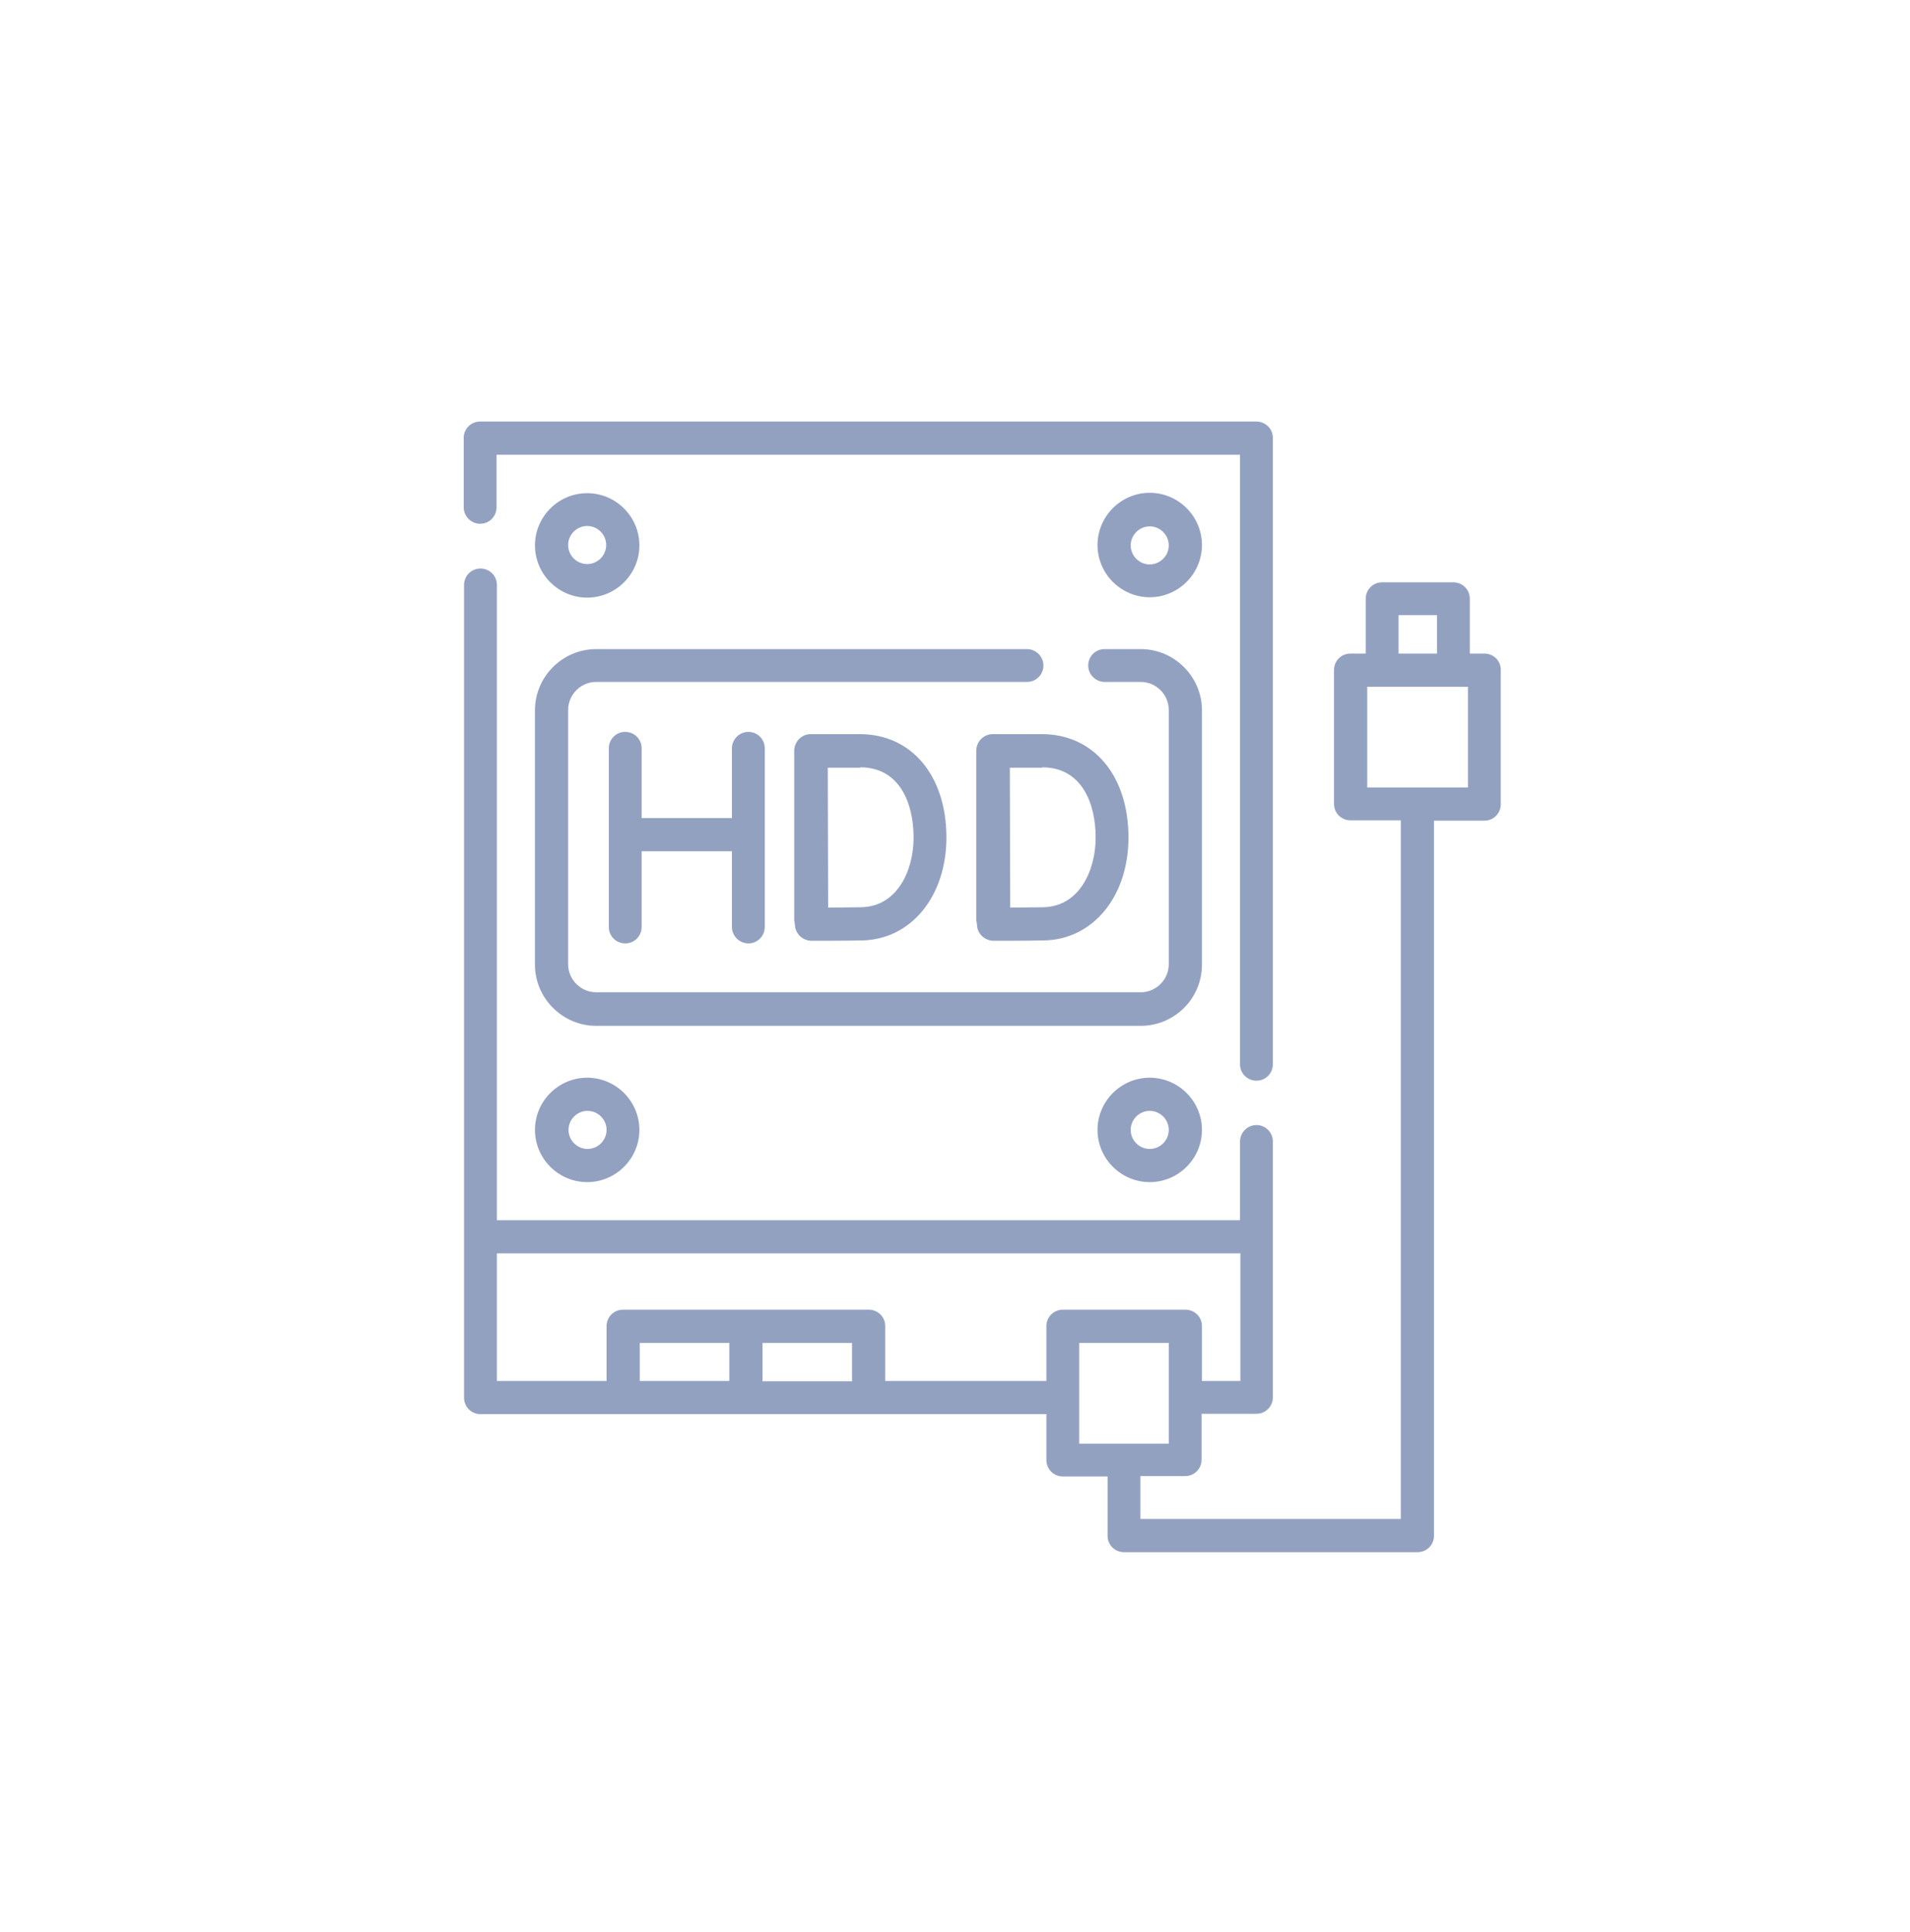 <svg width="85" height="86" viewBox="0 0 85 86" fill="none" xmlns="http://www.w3.org/2000/svg">
<path d="M21.366 23.311C21.781 23.311 22.097 22.979 22.097 22.58V20.239H55.184V47.366C55.184 47.781 55.516 48.097 55.914 48.097C56.329 48.097 56.645 47.765 56.645 47.366V19.492C56.645 19.077 56.312 18.762 55.914 18.762H21.366C20.951 18.762 20.636 19.094 20.636 19.492V22.58C20.636 22.979 20.968 23.311 21.366 23.311Z" fill="#93A1C1"/>
<path d="M53.49 42.934V31.611C53.49 30.117 52.262 28.889 50.768 28.889H49.157C48.742 28.889 48.427 29.221 48.427 29.619C48.427 30.018 48.759 30.35 49.157 30.35H50.768C51.448 30.35 52.013 30.914 52.013 31.595V42.917C52.013 43.598 51.448 44.162 50.768 44.162H26.529C25.849 44.162 25.284 43.598 25.284 42.917V31.595C25.284 30.914 25.849 30.35 26.529 30.35H45.704C46.119 30.35 46.435 30.018 46.435 29.619C46.435 29.221 46.102 28.889 45.704 28.889H26.529C25.035 28.889 23.807 30.117 23.807 31.611V42.934C23.807 44.428 25.035 45.656 26.529 45.656H50.768C52.262 45.656 53.49 44.444 53.49 42.934Z" fill="#93A1C1"/>
<path d="M43.463 41.008C43.463 41.058 43.463 41.107 43.48 41.157C43.48 41.34 43.562 41.523 43.695 41.655C43.828 41.788 44.027 41.871 44.21 41.871C44.276 41.871 45.837 41.871 46.451 41.855C48.643 41.821 50.22 39.895 50.22 37.273C50.22 34.533 48.676 32.674 46.368 32.674H44.177C43.977 32.674 43.795 32.757 43.662 32.89C43.529 33.023 43.446 33.222 43.446 33.404V41.008H43.463ZM46.385 34.151C48.145 34.151 48.759 35.762 48.759 37.273C48.759 38.75 48.028 40.344 46.435 40.377C46.102 40.377 45.455 40.394 44.957 40.394C44.957 39.48 44.94 35.098 44.94 34.168H46.385V34.151Z" fill="#93A1C1"/>
<path d="M35.361 41.008C35.361 41.058 35.361 41.107 35.378 41.157C35.378 41.34 35.461 41.523 35.594 41.655C35.727 41.788 35.926 41.871 36.108 41.871C36.175 41.871 37.735 41.871 38.35 41.855C40.541 41.821 42.118 39.895 42.118 37.273C42.118 34.533 40.574 32.674 38.267 32.674H36.075C35.876 32.674 35.693 32.757 35.56 32.89C35.428 33.023 35.345 33.222 35.345 33.404V41.008H35.361ZM38.283 34.151C40.043 34.151 40.657 35.762 40.657 37.273C40.657 38.75 39.927 40.344 38.333 40.377C38.001 40.377 37.353 40.394 36.855 40.394C36.855 39.48 36.839 35.098 36.839 34.168H38.283V34.151Z" fill="#93A1C1"/>
<path d="M33.303 41.987C33.718 41.987 34.033 41.655 34.033 41.257V33.305C34.033 32.89 33.701 32.574 33.303 32.574C32.904 32.574 32.572 32.906 32.572 33.305V36.409H28.555V33.305C28.555 32.89 28.223 32.574 27.824 32.574C27.409 32.574 27.094 32.906 27.094 33.305V41.257C27.094 41.672 27.426 41.987 27.824 41.987C28.239 41.987 28.555 41.655 28.555 41.257V37.887H32.572V41.257C32.572 41.655 32.904 41.987 33.303 41.987Z" fill="#93A1C1"/>
<path d="M51.166 21.933C49.888 21.933 48.842 22.979 48.842 24.257C48.842 25.535 49.888 26.581 51.166 26.581C52.444 26.581 53.49 25.535 53.49 24.257C53.49 22.979 52.444 21.933 51.166 21.933ZM51.166 25.12C50.701 25.12 50.319 24.738 50.319 24.273C50.319 23.809 50.701 23.427 51.166 23.427C51.631 23.427 52.013 23.809 52.013 24.273C52.013 24.738 51.631 25.12 51.166 25.12Z" fill="#93A1C1"/>
<path d="M26.131 26.598C27.409 26.598 28.455 25.552 28.455 24.273C28.455 22.995 27.409 21.949 26.131 21.949C24.852 21.949 23.807 22.995 23.807 24.273C23.807 25.552 24.852 26.598 26.131 26.598ZM26.131 23.41C26.596 23.41 26.977 23.792 26.977 24.257C26.977 24.722 26.596 25.104 26.131 25.104C25.666 25.104 25.284 24.722 25.284 24.257C25.284 23.792 25.666 23.41 26.131 23.41Z" fill="#93A1C1"/>
<path d="M51.166 52.612C52.444 52.612 53.49 51.566 53.49 50.288C53.49 49.01 52.444 47.964 51.166 47.964C49.888 47.964 48.842 49.01 48.842 50.288C48.842 51.566 49.888 52.612 51.166 52.612ZM51.166 49.441C51.631 49.441 52.013 49.823 52.013 50.288C52.013 50.753 51.631 51.135 51.166 51.135C50.701 51.135 50.319 50.753 50.319 50.288C50.319 49.823 50.701 49.441 51.166 49.441Z" fill="#93A1C1"/>
<path d="M23.807 50.288C23.807 51.566 24.852 52.612 26.131 52.612C27.409 52.612 28.455 51.566 28.455 50.288C28.455 49.01 27.409 47.964 26.131 47.964C24.852 47.964 23.807 49.01 23.807 50.288ZM26.994 50.288C26.994 50.753 26.612 51.135 26.148 51.135C25.683 51.135 25.301 50.753 25.301 50.288C25.301 49.823 25.683 49.441 26.148 49.441C26.612 49.441 26.994 49.823 26.994 50.288Z" fill="#93A1C1"/>
<path d="M66.058 29.088H65.41V26.648C65.41 26.232 65.078 25.917 64.68 25.917H61.509C61.094 25.917 60.778 26.249 60.778 26.648V29.088H60.098C59.683 29.088 59.367 29.42 59.367 29.818V35.778C59.367 36.193 59.699 36.509 60.098 36.509H62.339V67.603H50.751V65.694H52.743C53.158 65.694 53.474 65.362 53.474 64.964V62.922H55.914C56.329 62.922 56.645 62.59 56.645 62.191V50.803C56.645 50.388 56.312 50.072 55.914 50.072C55.516 50.072 55.184 50.404 55.184 50.803V54.306H22.113V26.033C22.113 25.618 21.781 25.303 21.383 25.303C20.968 25.303 20.652 25.635 20.652 26.033V62.208C20.652 62.623 20.984 62.938 21.383 62.938H46.567V64.981C46.567 65.395 46.899 65.711 47.298 65.711H49.29V68.351C49.29 68.766 49.622 69.081 50.02 69.081H63.086C63.501 69.081 63.816 68.749 63.816 68.351V36.525H66.058C66.473 36.525 66.788 36.193 66.788 35.795V29.835C66.805 29.42 66.473 29.088 66.058 29.088ZM37.918 59.768V61.477H33.934V59.768H37.918ZM32.456 61.461H28.472V59.768H32.456V61.461ZM39.395 61.461V59.02C39.395 58.605 39.063 58.29 38.665 58.29H27.725C27.31 58.29 26.994 58.622 26.994 59.02V61.461H22.113V55.783H55.2V61.461H53.49V59.02C53.49 58.605 53.158 58.29 52.76 58.29H47.298C46.883 58.29 46.567 58.622 46.567 59.02V61.461H39.395ZM48.028 59.768H52.013V64.25H48.028V59.768ZM62.239 27.378H63.949V29.088H62.239V27.378ZM65.327 35.048H60.845V30.565H65.327V35.048Z" fill="#93A1C1"/>
</svg>
